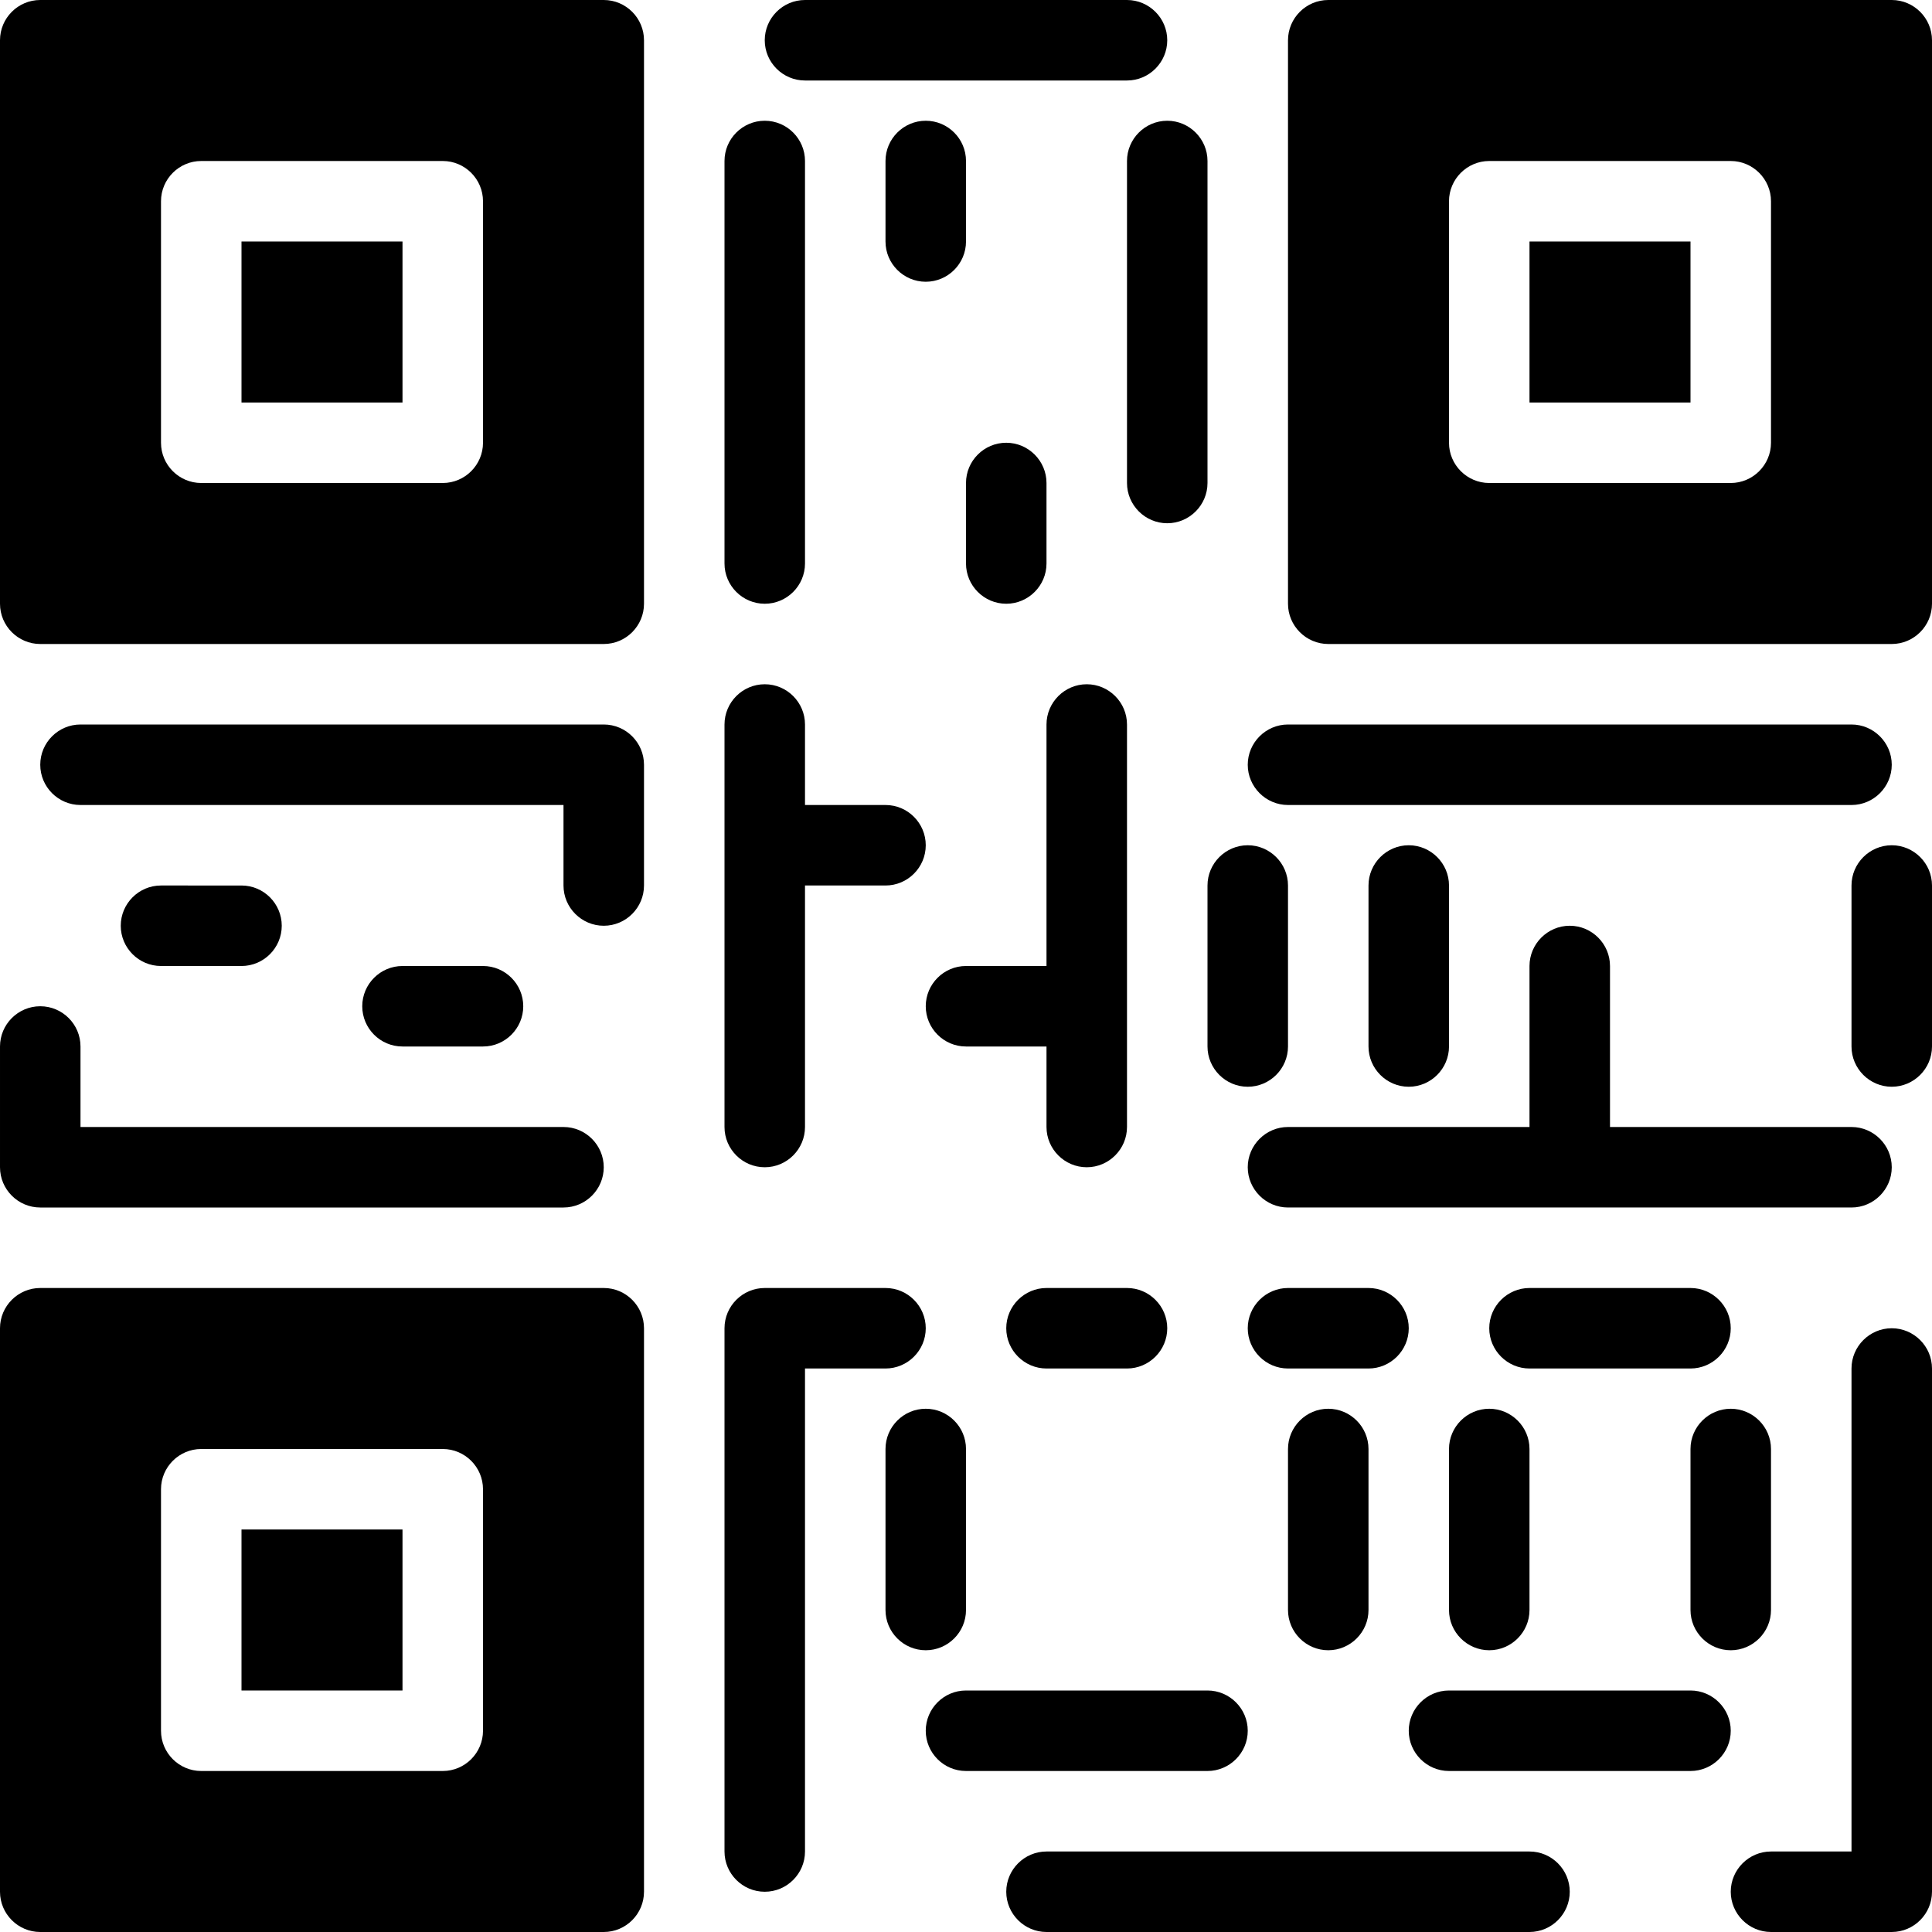 <svg xmlns="http://www.w3.org/2000/svg" xmlns:xlink="http://www.w3.org/1999/xlink" version="1.1" x="0px" y="0px" viewBox="0 0 96 96" enable-background="new 0 0 96 96" xml:space="preserve"><path d="M12,12h8v8h-8V12z"></path><path d="M30,0H2C0.896,0,0,0.9,0,2v28c0,1.1,0.896,2,2,2h28c1.104,0,2-0.9,2-2V2C32,0.9,31.104,0,30,0z M24,22c0,1.1-0.896,2-2,2H10  c-1.104,0-2-0.9-2-2V10c0-1.1,0.896-2,2-2h12c1.104,0,2,0.9,2,2V22z"></path><path d="M76,12h8v8h-8V12z"></path><path d="M94,0H66c-1.1,0-2,0.9-2,2v28c0,1.1,0.9,2,2,2h28c1.1,0,2-0.9,2-2V2C96,0.9,95.1,0,94,0z M88,22c0,1.1-0.9,2-2,2H74  c-1.1,0-2-0.9-2-2V10c0-1.1,0.9-2,2-2h12c1.1,0,2,0.9,2,2V22z"></path><path d="M30,36H4c-1.104,0-2,0.9-2,2s0.896,2,2,2h24v4c0,1.1,0.896,2,2,2s2-0.9,2-2v-6C32,36.9,31.104,36,30,36z"></path><path d="M2,60h26c1.104,0,2-0.9,2-2s-0.896-2-2-2H4v-4c0-1.1-0.896-2-2-2s-2,0.9-2,2v6C0,59.1,0.896,60,2,60z"></path><path d="M94,66c-1.1,0-2,0.9-2,2v24h-4c-1.1,0-2,0.9-2,2s0.9,2,2,2h6c1.1,0,2-0.9,2-2V68C96,66.9,95.1,66,94,66z"></path><path d="M46,66c0-1.1-0.896-2-2-2h-6c-1.104,0-2,0.9-2,2v26c0,1.1,0.896,2,2,2s2-0.9,2-2V68h4C45.104,68,46,67.1,46,66z"></path><path d="M76,92H52c-1.1,0-2,0.9-2,2s0.9,2,2,2h24c1.1,0,2-0.9,2-2S77.1,92,76,92z"></path><path d="M62,86c0-1.1-0.9-2-2-2H48c-1.104,0-2,0.9-2,2s0.896,2,2,2h12C61.1,88,62,87.1,62,86z"></path><path d="M84,84H72c-1.1,0-2,0.9-2,2s0.9,2,2,2h12c1.1,0,2-0.9,2-2S85.1,84,84,84z"></path><path d="M84,68c1.1,0,2-0.9,2-2s-0.9-2-2-2h-8c-1.1,0-2,0.9-2,2s0.9,2,2,2H84z"></path><path d="M70,66c0-1.1-0.9-2-2-2h-4c-1.1,0-2,0.9-2,2s0.9,2,2,2h4C69.1,68,70,67.1,70,66z"></path><path d="M52,68h4c1.1,0,2-0.9,2-2s-0.9-2-2-2h-4c-1.1,0-2,0.9-2,2S50.9,68,52,68z"></path><path d="M48,80v-8c0-1.1-0.896-2-2-2s-2,0.9-2,2v8c0,1.1,0.896,2,2,2S48,81.1,48,80z"></path><path d="M64,72v8c0,1.1,0.9,2,2,2s2-0.9,2-2v-8c0-1.1-0.9-2-2-2S64,70.9,64,72z"></path><path d="M72,72v8c0,1.1,0.9,2,2,2s2-0.9,2-2v-8c0-1.1-0.9-2-2-2S72,70.9,72,72z"></path><path d="M86,82c1.1,0,2-0.9,2-2v-8c0-1.1-0.9-2-2-2s-2,0.9-2,2v8C84,81.1,84.9,82,86,82z"></path><path d="M12,48c1.104,0,2-0.9,2-2s-0.896-2-2-2H8c-1.104,0-2,0.9-2,2s0.896,2,2,2H12z"></path><path d="M24,52c1.104,0,2-0.9,2-2s-0.896-2-2-2h-4c-1.104,0-2,0.9-2,2s0.896,2,2,2H24z"></path><path d="M94,58c0-1.1-0.9-2-2-2H80v-8c0-1.1-0.9-2-2-2s-2,0.9-2,2v8H64c-1.1,0-2,0.9-2,2s0.9,2,2,2h28C93.1,60,94,59.1,94,58z"></path><path d="M64,40h28c1.1,0,2-0.9,2-2s-0.9-2-2-2H64c-1.1,0-2,0.9-2,2S62.9,40,64,40z"></path><path d="M40,4h16c1.1,0,2-0.9,2-2s-0.9-2-2-2H40c-1.104,0-2,0.9-2,2S38.896,4,40,4z"></path><path d="M38,30c1.104,0,2-0.9,2-2V8c0-1.1-0.896-2-2-2s-2,0.9-2,2v20C36,29.1,36.896,30,38,30z"></path><path d="M46,6c-1.104,0-2,0.9-2,2v4c0,1.1,0.896,2,2,2s2-0.9,2-2V8C48,6.9,47.104,6,46,6z"></path><path d="M48,28c0,1.1,0.896,2,2,2c1.1,0,2-0.9,2-2v-4c0-1.1-0.9-2-2-2c-1.104,0-2,0.9-2,2V28z"></path><path d="M56,8v16c0,1.1,0.9,2,2,2s2-0.9,2-2V8c0-1.1-0.9-2-2-2S56,6.9,56,8z"></path><path d="M94,42c-1.1,0-2,0.9-2,2v8c0,1.1,0.9,2,2,2s2-0.9,2-2v-8C96,42.9,95.1,42,94,42z"></path><path d="M60,52c0,1.1,0.9,2,2,2s2-0.9,2-2v-8c0-1.1-0.9-2-2-2s-2,0.9-2,2V52z"></path><path d="M72,52v-8c0-1.1-0.9-2-2-2s-2,0.9-2,2v8c0,1.1,0.9,2,2,2S72,53.1,72,52z"></path><path d="M38,58c1.104,0,2-0.9,2-2V44h4c1.104,0,2-0.9,2-2s-0.896-2-2-2h-4v-4c0-1.1-0.896-2-2-2s-2,0.9-2,2v20  C36,57.1,36.896,58,38,58z"></path><path d="M48,52h4v4c0,1.1,0.9,2,2,2s2-0.9,2-2V36c0-1.1-0.9-2-2-2s-2,0.9-2,2v12h-4c-1.104,0-2,0.9-2,2S46.896,52,48,52z"></path><path d="M30,64H2c-1.104,0-2,0.9-2,2v28c0,1.1,0.896,2,2,2h28c1.104,0,2-0.9,2-2V66C32,64.9,31.104,64,30,64z M24,86  c0,1.1-0.896,2-2,2H10c-1.104,0-2-0.9-2-2V74c0-1.1,0.896-2,2-2h12c1.104,0,2,0.9,2,2V86z"></path><path d="M12,76h8v8h-8V76z"></path></svg>